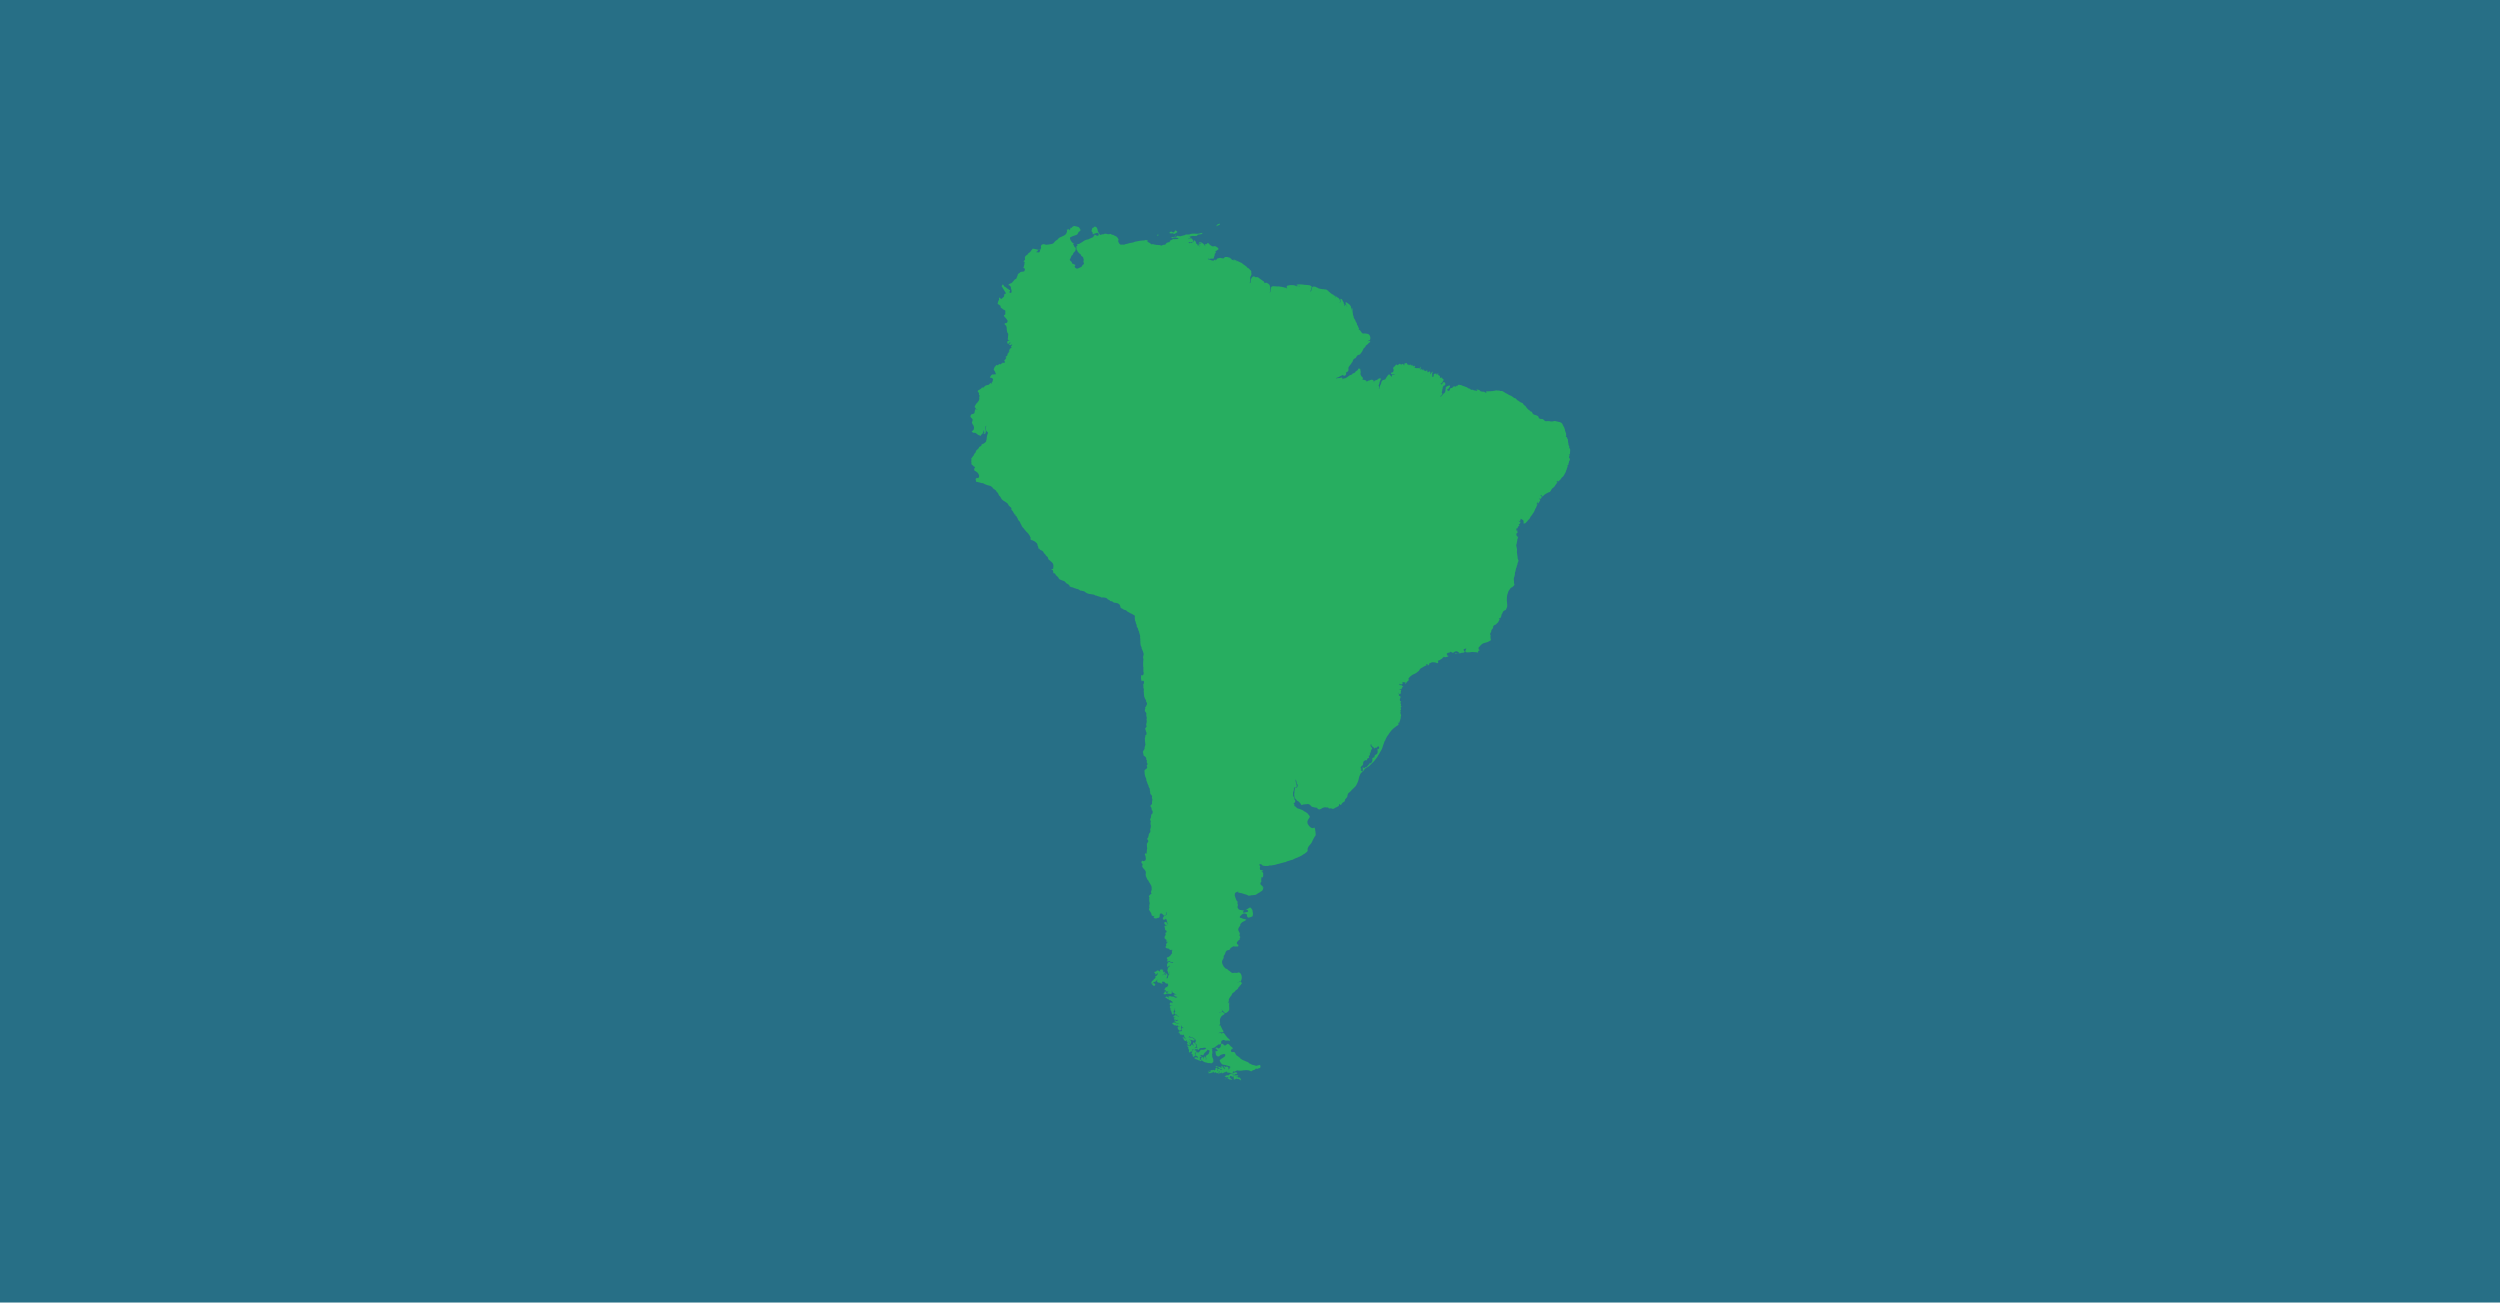 <svg width="1261" height="657" fill="none" xmlns="http://www.w3.org/2000/svg"><path fill="#276F86" d="M0 0h1261v657H0z"/><g clip-path="url(#clip0)" fill="#27AE60"><path d="M505.763 143.454l.047-.057.411.537.253.498.544.265.558.42.51.474.427.12.407.484.531.109.103-.009-.161.535-.367.553.553.368.512-.097.156-.587.006-.522-.056-.046-.102-.564-.201-.504.006-.52-.252-.5-.459-.48-.526-.057.213-.54.503-.201.498-.252.55-.257.471-.563.475-.511.419-.558.55-.256.48-.46.058-.525.363-.605.057-.527.363-.605.546-.308.48-.46.202-.07.507-.149.521.006.206-.019.504-.2.264-.545.058-.526-.309-.545-.521-.006.264-.545.109-.53.161-.534.072-.371.001-.574.213-.539-.578-.054-.489.357.48-.46.161-.535.503-.201-.046-.517.002-.573-.046-.517.471-.562.484-.408.537-.412.173.194-.023-.259.02-.367.493-.304.541-.36.363-.605.476-.511.419-.558.047-.057.582.106.53.108.53.11.531.11.525.057.564-.103.508-.148.051-.005.005.052-.555.205-.563.102-.212-.034-.034.213.149.507-.52-.006-.264.544.538.213.11-.53.356.489.103-.009.499-.253.156-.587.17-.432.166-.483.047-.056.259-.596-.149-.508.058-.526.419-.558.507-.149.512-.097.535.16.535.161 1.085-.096.564-.101.309-.028.512-.098.564-.102.503-.2.489-.356.415-.61.484-.407.489-.357.541-.36.184-.277.239-.229.486-.408.149-.065.504-.201.55-.257.498-.252.554-.206.485-.407.489-.357.264-.543.213-.541.105-.582-.201-.503.508-.149.507-.148.315.023-.157.587.493-.303.162-.536.058-.526.53.109.471-.562.512-.098-.521-.005.554-.206.512-.097.587.156.529.109.536.161.538.212.057.047.304.494.356.49.101.564-.479.459-.489.356-.27.492-.311.601-.488.356-.508.149-.555.205-.507.149-.503.202-.55.257-.503.201-.156.586.149.507.201.504.36.541.407.484.562.471.535.162-.508.149-.14.168.355.49.201.503.005.052.294.391.108.042.108.042.304.495-.109.53.005.052-.105.581-.081.268-.531.464-.419.557-.214.541-.131.271-.047.057-.532.463-.213.54-.085.217-.259.596-.368.552.253.499.51.475.356.49.097.512.535.161.548.316.005.052.474.062.045.517-.531.463.31-.027.154.559.609.415.474.062.559-.154.499-.252.502-.2.4-.193.381-.398.085-.216.42-.558.493-.303.033-.212-.148-.508-.014-.155-.149-.508.165-.483.006-.521-.2-.504-.042-.465-.116-.145-.563-.472-.272-.132-.205-.554-.408-.485-.163-.09-.108-.042-.108-.043-.295-.39-.225-.188-.412-.537-.018-.207-.309-.546-.229-.239.057-.527-.05-.568-.22-.136-.066-.151-.051.005.559-.154.316-.549.14-.168-.591-.209.55-.256.522.005.352-.136.494-.303.493-.305.546-.309.489-.356.541-.359.502-.201.504-.202.511-.097.512-.098.495-.303.554-.206.498-.252.503-.201.447-.248.053-.578.53.11-.304-.495-.127-.249.541.213.366.02.276.184.272.132.581.104.49-.355-.097-.513-.201-.503-.535-.161-.503.202-.356.082-.509.15-.451.197-.149.064-.259.023-.045-.517.024-.314-.169-.141-.412-.536.057-.526.213-.54.11-.53.554-.206.485-.408.3-.131.591.208.408.485.256.55.098.513.101.564.305.494.201.503.36.541.557.419.494-.304.564-.103.521.007.494-.305.525.058.526.057.591.209.517-.046.511-.098.362-.032.609.415.522.006.605.363.543.264.596.261.463.531.113.095.308.545.202.502-.264.545.153.56.122.197.308.546.004.051.563.472.525.057.517-.046.578.054.465-.041.497-.252.513-.099.563-.101.15-.065.509-.15.559-.153.31-.028.511-.098.563-.102.509-.148.55-.257.563-.103.512-.097.512-.097.564-.103.563-.102.516-.046.512-.097.573.001.521.006.094-.113.56-.153.534.161.531.109-.264.545.225.188.548.316.165.09.548.315.567.523.578.053-.601-.312.582.105.53.11.535.16.525.058.531.109.572.002.526.057.521.006.587.156-.47-.01.536.161.502-.201.55-.257.573.002.508-.15.273-.441.48-.458.559-.155.15-.064.517-.046.489-.357-.521-.006.527-.515.503-.2.498-.253.545-.309.536.161.511-.097.573.001.517-.046.498-.253-.548-.316-.526-.056-.587-.157-.516.046-.559.153-.503.202-.554-.368.555-.206.578.053.498-.253.526.058.511-.098.532-.463.539.212.578.053.521.006.503-.201.512-.096.559-.154.512-.098.489-.355.578.052.516-.046.526.058.502-.201.559-.154.513-.097.521.006.516-.046.578.053.521.006.525.057.564-.101.513-.098.511-.098.564-.101.507-.149-.414.61-.559.153-.513.097-.572-.001-.499.252-.527.516-.521-.006-.516.046-.578-.053-.521-.006-.512.097-.559.154-.507.15-.48.458.489-.355.512-.098.098.513-.508.149-.508.149-.006.521.265-.544.53.109.554-.205.563.471.304.494.256.55-.475.51-.517.046-.512.098-.591-.209-.408.089.562.471.061.099.051-.005.494-.304.277.184.155-.014.489-.355.55-.258.006-.521.498-.252.407.484.253.498.07.203.036.413.553.368.304.494-.019.366.051-.005.005.052.061.099.311-.601.109-.53-.149-.507.511.475.097.512.102.564-.222.437.202-.071.11-.53-.102-.564-.149-.508.577.053.423.067-.554-.368h-.572l-.239-.345.568-.05.578.054.548.316.558.42.51.475-.052.577.014.156.207-.592.263.029.201.504.027.31.002-.573-.464-.533.55-.257.526.058.361-.032-.459-.481.568-.05.549.316.356.489.557.42.605.363.319.076.108.043.517-.046.563-.103.54.214.554.367.561.471.149.508-.488.355-.49.356-.541.361-.094.112-.316.549.476-.511.153.559-.532.465-.085.215-.019.366.061.099-.26.596-.213.54.046.517-.555.205-.525-.058-.517.046-.559.154-.535-.161-.31.027-.085.216.591.208.527.058.548.316.525.058.592.208.475-.511.564-.103.097.513.471-.563.522-.566.155-.014.564-.103.507-.149.531.11.582.104.525.058.16.037.282-.336.485-.409.573.002.521.006.535.161.535.161.211.033.056.048.562.471.459.479.432.171.535.161.591.207.54.213.552.368.221.136-.562-.47-.536-.161-.6-.311-.544-.265.512-.097.545.263.596.26.539.213.544.264.544.265.596.259.544.264.51.477.277.183.609.414.558.419.562.471.356.49.535.161.408.484.51.477.412.536-.058.525.097.513.014.155-.006.522-.17.431-.316.549-.156.586.05.569-.058.526-.006.521.037.414-.265.544-.099.061.009.104.499-.253.127-.324.002-.573.006-.522.211-.539.312-.601.476-.511.508-.149.267.081.544.264.169.141.512-.097.526.057.605.363.117.147.553.367.614.467 1.107.735.252.499.355.488.541-.36.54.213.548.316.563.471.304.494.036.413.056.047.098.512-.054.578-.109.531.096.512-.053.577-.315.549-.005-.051.49-.356.105-.583.005-.521.105-.582.212-.54.02-.365.3-.132.043-.108.559-.154.522.006.525.059.573.001.582.105.409-.088.526.057.53.109.578.053.53.109.531.11.535.161.582.104.539.213.05.568.133-.272-.206-.555.029-.262-.041-.466.489-.355.517-.046.507-.149.573.001.573.002.521.005.526.058.536.161.168.141.409-.088.303.494.279-.39.586.157.315.024.564-.102-.376-.123-.512.097-.535-.161-.61-.414.509-.15.878-.077.521.006.522.005.576.053.418.016.531.109.526.057.573.002.525.057.527.058.525.057.54.213.605.363-.059.526-.16.535.046.518-.415.609-.265.544.104-.009.48-.46.133-.272.26-.596-.046-.516.213-.54.549-.257.419.015.524.058.6.311.541.212.605.364.159.037.531.11.582.104.582.105.521.006.315.024.591.208.244-.178.601.312.614.466.458.48.558.42.51.475.606.363.542.265.357.489.109.042.089-.164.54.213-.26.596-.161.535.142-.169.165-.483.498-.252.459.479.544.265.516.527.2.504.149.507.046.517-.527.515.249-.126.489-.356-.1-1.137.161-.534.544.263.356.489.149.508.46.48-.059.526.412.537-.001.573-.11.53.423-.506.317-.549.309.546.303.494.361.541-.257-.551-.309-.545-.206-.555-.251-.498.155-.587.605.363.554.368.614.466.463.532.305.494.096.512.055.62-.058.526.102.564.015-.418.057-.526.359-.657.102.564.097.512-.001.574.045.516.102.564.046.517.101.564.258.55.05.569.256.55.361.541.253.498.149.508.355.489.257.55.05.569.408.485.154.559.252.498.257.551-.363.605.451-.197.567.523.361.541.355.489.554.368.517-.046.572.002.578.053.582.104.539.213.221.137.407.484.2.504.108.615-.008.522-.155.586-.545.309-.254.074-.498.253.262.029.513-.098.619-.055-.058.526-.484.408-.151.065-.471.563-.532.464-.493.304-.213.54-.471.562-.485.408-.259.596-.53 1.088-.518.619-.413.61-.499.252-.563.102-.533.464-.362.605-.179.329-.292.234-.551.257-.338.29-.358.657-.156.587-.472.562-.311.601-.475.511-.416.61-.366.553-.054.578.051.568-.105.582-.523.567-.502.201-.142.169.102.564-.209.591-.483.408-.578-.053-.554-.368-.54.361-.555.205-.541.36-.55.258-.507.149-.504.201-.037.159.009.103.155-.013.559-.154.569-.05.572.001.504-.201.511-.097.357.489-.11.53.532-.463.512-.098.512-.097.545-.309.541-.36.49-.356.536-.412.151-.066.507-.149.55-.257.472-.563.568-.05.484-.408.419-.557.494-.305.54-.36.054-.578.512-.097.634.1-.001.573.097.512.102.564-.106.582-.005.522.205.554.304.494.567.523.154.559-.212.54.224.188.456-.144.545.264.585.157.258.55.502-.201.494-.304.564-.102.555-.206.507-.149.32.076.548.316.154.559.159.611-.05-.568.367-.554.559-.153.559-.154.536-.412.49-.356.516-.046.54.213-.315.549-.208.591-.265.544-.006.522-.255.647-.213.54.206.555.096.512-.211.539.06.099.056.047.231-.333.109-.53.106-.582.264-.545.311-.6.105-.582.161-.535.367-.554.499-.252.507-.15.504-.201.362-.605.315-.549.468-.614.466-.615.568-.05.234.292.464.532.557.419-.096-.512.053-.578.521.006.508-.149.568-.05-.483-.166-.568.05-.513.098-.543-.265.058-.525.502-.201.513-.098.109-.53-.056-.047.316-.549-.361-.541.058-.526.363-.605.503-.201.312-.601.494-.304.558.419.48-.459.493-.304.539.213.24.343.527-.515.53.109.257.55.568-.05-.458-.48.311-.601-.001.573.531-.464.147-.117.591.208-.105.582.563-.102.102.564.368-.553.355.489.48-.459.206.555-.11.53.311-.6.541-.361-.053.578.526.058.2.503.157-.587.597.259-.467.615.549.316.576.053.573.001.521.006.536.161.058-.526.484-.408-.212.54.046.517-.161.535.55-.257.521.006-.057.526.343-.239.419-.558-.162.535.304.494.546-.309-.058.526.508-.149.536-.412.15.508-.002.573.517-.046.475-.511.464.532.48-.459-.419.558-.212.539.406.485-.045-.517.486-.407.259-.596.257.55-.316.549.097.512-.001.573-.057.526.571.001.27-.492-.149-.508.47-.563.569-.05.526.058.05.568.216.085-.014-.155.213-.54.494-.304-.266.545.15.507.54.213.36.541-.16.535.526.057.54-.36-.212.54.559-.154-.109.531.53.109.102.564-.368.553-.212.54-.531.464-.504.2.549.316.149.508-.045-.517.471-.562.471-.563.526.058.303.494.15.507-.363.605-.559.154-.316.549-.428.454.512-.097-.316.549-.156.587-.006.521-.213.54-.057.526.407.484-.471.563-.48.459-.006.521.16.038.098-.06.007-.522.502-.201.42-.558.475-.511.532-.463.161-.535.109-.531.001-.573.161-.535-.045-.517.404-.14.132-.272.512-.097.545-.309.531.109-.006.521-.419.558-.466.615-.555.205-.057.526.558-.154-.058.526.395-.243.503-.201-.013-.155.109-.53.475-.511.527.057.48-.459.48-.459.582.104.531.11.161-.535.548.315-.009-.103.212-.54.563-.102.531.11.526.057.596.26.54.213.586.156.544.264.535.161.605.363.554.368.52.006.408.485.535.16.508-.149.501.373.578.053 1.059.218.138-.22-.511-.476.521.006.587.156.052-.004.543.264.459.48.104-.009.535.161.578.053.516-.046.554.368.608.415-.032-.362-.101-.564.522.006.521.006.568-.051.522.006.564-.102.266.081.508-.149.568-.051.513-.097.559-.154.53.109.573.002.577.053.539.212.306-.079.526.058.493.268.548.317.558.419.539.212.604.364.55.315.544.265.54.212.605.363.557.42.558.419.527.058.509.475.408.485.601.311.557.42.554.367.539.213.596.26.252.498.407.485.549.316.712.979.463.531.51.476.553.368.516.527.585.157.136.352.309.546.562.471.535.161.536.16.591.209.557.419.206.555.13.301.554.367.259-.023.525.058.526.057.554.368.514.527.54.213.671-.059.522.005.573.002.53.109.527.057.521.006.558-.153.513-.098.525.058.536.161.581.104.588.157.53.109.6.311.394.33.304.494.2.503.308.546.309.545.149.508.206.555.05.568.122.198.154.559.256.55-.001.573.046.517-.156.587.6.311.046.517.355.489.155 1.757.118.146-.001.573.154.56.308.545-.053.578-.265.544.532-.464.046.517.2.503-.057.526-.006.522-.053.577-.006.522-.517.045-.094.113.534.161-.26.596-.104.582-.015.418.408.485-.002.573-.312.6-.112-.094-.038.16.004.051.109.043-.161.535-.208.591-.005.522-.49.356.102.564-.213.539-.211.54-.11.53-.311.601-.11.53-.042.108-.363.605-.311.601-.316.549-.419.558-.49.356-.419.558-.366.553-.537.412-.317.549-.168-.141-.445-.325-.053.577-.591-.208.407.485.31-.028-.471.563-.419.558-.414.61-.368.553-.531.464-.489.356-.467.614-.311.6-.419.558-.353.136-.508.149-.544.309-.499.252-.541.361-.489.356-.523.567-.503.201-.097-.513-.553-.367-.034.211.023.258.061.099.496.321-.157.587-.225.384-.503.201-.595-.26.13.301.61.415-.26.596-.467.614-.212.54-.572-.002.264-.544.156-.587-.26.596-.531.464.308.546-.494.304.206-.018.554-.206-.418.558-.26.596-.212.54-.185.277-.221.436-.212.54-.265.544-.264.544-.418.558-.363.605-.42.558-.47.563-.213.539-.367.554-.486.407-.465.615-.477.511-.474.51-.504.201-.582-.104.157-.587-.046-.517-.257-.55-.544-.264-.559-.42-.207.592-.161.535-.512.097-.412-.536.127.249.304.494.055.047.526.058.046.516-.363.605-.051.005-.494.304.463.532-.546.309-.367.553.051.569-.544-.265-.11.531-.16.535-.054.578.009.103.108-.53.528.057-.002.573.098.512-.477.511-.562-.471.464.532-.058.526.201.503.252.499-.316.549.476-.511.311-.601-.054.578-.057.526-.213.539-.162.536.076.253-.161.535-.11.531-.057.526-.208.591-.006.522.153.559.097.512.098.512.046.517-.058.526-.006.522.051.568.101.564.046.517.096.512.11 1.24.253.499.154.559-.174.38-.213.539-.161.536-.058.526-.312.6-.005.522-.316.549-.11.53-.104.582-.11.531-.212.539-.058.527v.573l-.162.535-.109.53-.26.596-.006.522-.001.573.097.512-.006.521-.001.573.253.498-.213.54-.475.511-.532.464-.507.149-.472.563-.367.554-.278.389-.316.548-.157.587-.165.484-.161.535-.105.583-.057.526-.054.577-.005.522-.002.572.187 2.12-.005.522-.006.521-.208.591-.264.544-.265.544-.151.066-.502.2-.494.305-.048.057-.315.548-.212.54-.368.554-.033.211-.109.531-.161.534-.316.55-.775.069.407.485-.211.54-.318.549-.31.599-.49.356-.471.564-.498.253-.503.201-.471.562-.001.573-.213.54-.522.568-.212.539.004.052-.059.526-.367.553-.207.591.303.496-.062.472-.002.574.05.568.151.508-.109.532-.5.252-.546.308-.497.253-.507.149-.509.149-.558.155-.508.149-.498.253-.49.356-.527.515-.472.562-.479.46-.058.525.149.508.544.266-.55.257-.418.557.102.564-.436-.222-.578-.053-.525-.058-.522-.005-.578-.054-.521-.005-.516.046-.254.073-.517.046-.522-.004-.568.05-.53-.111-.515-.527.137-.22.26-.595.264-.546-.512.098-.507.15-.485.408.303.494.01.103.267.081.061.098-.213.54-.507.151-1.085.096-.499.252-.582-.104-1.601.142-.503.2.171-.432.516-.046.535.162.517-.046.559-.155-.114-.094-.548-.316-.553-.368-.517.046-.512.098-.49.355-.544.31-.545-.266-.549-.316-.54.362-.509.148-.511.098-.528.514.357.491-.059.525.495-.303.05.568-.508.15-.512.097-.047.056-.564.102-.544-.265-.486.409-.522.566-.498.253-.536.412-.507.149-.494.304.149.508-.058.527-.512.097-.544-.265-.582-.104-.578-.054-.526-.058-.512.097-.551.258-.502.201-.48.459.503-.201-.467.614-.498.252.085-.216-.201-.503-.521-.006.01.105-.129.323.114.095.065.151-.508.148-.996.505-.541.361-.498.252-.542.362-.47.562-.265.545-.54.361-.481.459-.493.303-.495.305-.051.004-.55.258-.503.2-.442.3-.536.412-.485.408-.471.561-.367.554-.146.118.521.006-.16.535-.486.408-.098.061-.368.553-.485.407-.419.559.058-.527.316-.548-.512.096-.526-.058-.586-.156.045.517-.053.577-.512.098-.517.046-.549-.316.051.568.535.162.516-.046.346.386.532.109-.473.562-.263.545-.264.545-.578-.054-.499.252.527.059.53.109-.161.535-.127.325.097.512-.26.596-.508.149-.201-.503-.252-.498.097.512.149.507-.057.527.553.367.109.042.294.391-.212.539-.208.592-.02.367.098.512.544.265-.316.548.045.518.257.551-.212.539.515.528-.499.252.046.516.154.559-.418.558.251.499-.207.592.097.513.201.502.101.564-.264.545.097.513-.208.591-.109.531-.212.539-.209.591-.16.536-.276-.184-.009-.104-.357-.488.206.554.032.361.201.503-.489.357-.499.253-.485.407-.489.356-.536.412-.48.46-.481.459-.471.562-.466.614-.419.558-.316.551-.141.168-.419.558-.316.548-.316.55-.26.596-.212.54-.278.389-.213.54-.161.535-.169.432-.213.541-.156.586-.161.535-.213.539-.264.545-.311.601-.368.554-.264.544-.363.605-.367.554-.091.165-.264.544-.42.557-.418.558-.47.564-.467.615-.476.509-.532.464-.475.511-.532.463-.48.459-.49.357-.493.303-.494.305-.495.304-.47.562-.367.553-.472.563.161-.535-.046-.517.053-.577-.303-.494.512-.097.554.367.522-.568.522.006.48-.459.418-.558.54-.361.008-.522.524.059.541-.362.369-.553.103-.582.007-.521-.051-.569.489-.356.559-.154.11-.531.161-.535.541-.361.498-.253.265-.543.104-.583-.096-1.085.162-.537.552.368-.018-.206.162-.535-.102-.564-.591-.209-.368.555-.498.253-.531-.111-.419.559-.2-.504-.408-.485-.54-.212-.256-.55-.046-.517-.4.191-.005.523.201.503.463.532.205.555-.48.459-.161.534-.109.531.097.512-.053.578-.046-.517-.356-.489-.11.53.051.569-.006.522-.549.257-.006.521.149.508-.555.205-.484.408-.001.573-.513.097-.319-.075-.494.303-.528.515-.108.531-.002.573-.212.54-.48.459-.476.511-.16.535.566.522-.536.413.356.489.522.006-.006.521-.485.409-.471.563-.213.539-.26.596-.16.535-.161.536-.105.582-.321 1.069-.261.596-.265.545-.264.545-.363.605-.475.51-.527.516-.48.459-.481.459-.47.563-.481.459-.536.412-.476.51-.156.587-.111.531-.108.531-.471.562-.523.567-.16.537-.11.53-.493.304-.541.361-.471.562-.316.549-.522-.005-.096-.514-.486.41.051.567-.494.304-.545.309-.4.191-.503.201-.49.357-.554.206-.531-.11-.487-.217-.512.097-.521-.006-.51-.475-.418-.016-.521-.006-.531-.109-.512.098-.508.149-.55.257-.489.356-.104.01-.55.256-.53-.109-.536-.161-.096-.512-.161-.038-.53-.11-.577-.052-.535-.161-.531-.109-.59-.209-.465-.531-.562-.471-.544-.266-.314-.022-.513.096h-.573l-.512.096h-.573l-.554.205-.508.149-.065-.151-.233-.291-.305-.495-.463-.532-.562-.471-.601-.311-.412-.537-.51-.476-.252-.499-.132-.301-.137-1.55.109-.53.059-.526-.088-.409.264-.545-.097-.513.311-.6.522.006.489-.356.161-.536.105-.582-.459-.48-.149-.507-.05-.569-.15-.507-.201-.505-.079-.305-.067.422.05.569.098.512.149.507.101.564.202.503-.002.574-.316.549-.572-.001-.518.046-.012 1.043-.104.582-.213.54-.104.582.046.516-.054.578.097.512.356.491.196.45.06.673.402.432-.005.522-.029.262-.081.268-.24.229-.558.154.055.047.408.485-.053.577.303.496.545.264.298.441.554.368.587.156.534.161.596.26.591.208.549.316.557.42.488.215.553.368.559.419.412.537.407.485.303.494-.108.531-.736 1.106-.26.596.005.052-.128.323.046.518.102.564.304.494.36.541.459.48.562.471.591.208.521.006.547-.309.172.193.005.052.257.55-.006.521.149.508.142 1.602-.054.578-.418.558-.632 1.097-.265.545-.311.6-.212.54-.363.605-.471.564-.471.562-.419.558-.311.6-.161.536-.006.522.046.516-.471.563-.536.412-.486.408-.497.252-.442.3-.49.355-.498.253-.546.309-.507.149-.495.304-.554.205-.508.151-.498.253-.55.257-.494.302-.563.102-.508.149-.507.151-.555.205-.512.098-.499.253-.55.256-.517.046-.507.149-.099.061-.512.097-.507.149-.56.154-.507.151-.564.101-.507.149-1.015.298-.563.102-.517.046-.507.149-.573-.001-.521-.005-.554.206-.513.097-.526-.059-.568.051-.53-.11-.526-.057-.544-.265-.463-.532-.516.046-.55.257.406.484.206.555-.265.545.098.513.153.559.526.057.582.106.562.471-.521-.006-.582-.105.515.527.408.485-.006.522-.012 1.042-.161.535-.197.123-.582-.105.046.518-.054.577-.047.056.096 1.086-.47.562-.007.521.206.555.553.367.459.481-.105.583.498-.252-.212.539-.161.535-.212.54-.49.357-.493.303-.537.412-.498.253-.79.486-.489.356-.564.102-.516.045-.512.098-.573-.001-.559.155-1.033.091-.605-.364-.54-.212-.529-.109-.592-.208-.535-.161-.591-.208-.525-.057-.535-.161-.578-.054-.535-.161.522.006-.2-.502-.541.359-.513.099-.527.514-.115 1.051.298 1.016.2.503.206.554.2.504.516.527-.006.521-.058.528.258.55-.054.577-.161.535.097.512.239.344.234.292.554.368.525.057.531.109.525.059.577.053-.419.558-.105.582.513-.096h.572l.503-.201.521.006.489-.356-.045-.517-.544-.265-.531-.109.503-.201.546-.308.493-.305.495-.303.543.264.304.494.413.536.045.518.097.512.102.565-.001.572-.058.526-.213.54-.554.206-.503.202-.512.096-.507.149-.511-.475-.149-.509.053-.577-.553-.367-.59-.208-.518.046-.507.149-.536.412-.48.459-.476.512.051.568.525.057.54.213.544.264.582.105.531.109.543.265-.489.356-.494.304-.498.252-.55.258-.48.459-.523.566-.038.16-.001.573-.419.559-.368.554-.212.539-.001.573.148.508.305.495.257.55.097.513-.265.543.257.55.253.499-.368.554.103.565-.541.359-.476.511-.419.558-.109.531.303.494.554.367-.161.536.009.104-.508.149-.529-.11-.259.023.061.101-.521-.007-.168-.141-.522-.007-.493.306-.396.242-.545.308-.161.536-.484.408-.559.153-.513.098-.484.407-.264.545-.208.591-.213.54-.42.558-.161.535.051.568-.264.545-.363.605-.161.536-.047.056-.002.573.098.513.205.554.253.498.252.499.459.481.463.532.591.207.549.316.459.481.554.367.561.472.553.368.578.053.512-.098.521.006.577.053.568-.05.504-.201.53.109.614.467.201.503.256.55.092 1.034-.058.527-.156.586-.208.592-.573-.003-.48.46-.494.304-.511.097.469.011.493-.304.546-.309.512-.098.257.551.355.49-.494.304-.057.525-.555.206-.259.596-.532.464-.213.54-.527.515-.498.252-.419.558-.48.459-.54.361-.481.459-.161.536-.367.554-.471.561-.631 1.099.045.517-.105.582-.316.549-.161.535.476-.511.212-.539.046.516-.001.573-.002.573-.057.527.091 1.034-.006.52-.053.578-.419.558-.236.282-.536.412-.494.304-.534-.16-.563-.472-.298-.442-.512-.476-.191-.4-.432-.17.381.175.195.451.169.142-.002.573-.507.148-.511.099-.302.13-.197.123-.042.107.356-.083.099-.06.095-.114.253-.073 1.136-.101.356.49.544.263-.367.555-.55.256-.489.357-.475.51-.265.545-.264.544-.058.525-.001.573-.006.523.149.508-.157.586-.366.554-.265.543.042-.107.471-.562.545.264.096.512.304.495.257.55.253.498.356.489.149.508-.494.304-.569.05-.529-.108-.504.2-.536.412.15-.065.503-.201.512-.097.563.472.485-.408.525.057.464.532.355.49.356.49.407.485.464.532.563.471.458.481.05.568-.042.107-.178-.244-.22-.137-.357.084-.475-.063-.671.06-.526-.058-.544-.264-.263-.029-.554.206-.494.304-.052.577-.161.535.018.207-.048.056-.042.108-.489.356-.587-.155-.479.458-.151.065-.493.305-.486.407-.483.408-.509.149-.554.206-.494.303.535.161-.212.54.154.559-.007.523-.005.521-.162.535.098.513-.002.573.149.508.258.55.149.507-.002.573-.005.522-.481.458-.493.305-.587-.156-.572-.002-.522-.005-.591-.208-.53-.109-.53-.109-.6-.312-.559-.419-.557-.419-.149-.509.058-.525.484-.407.582.104.201.503-.419.558.536-.412.058-.527.104-.582.596.261.149.508.154.559-.265.545.476-.511-.154-.56-.149-.507.006-.521.485-.408.493-.304.527-.515.105-.582.264-.546-.149-.507-.53-.109-.544-.265.041.465-.48.459-.48.459-.528.515-.263.544-.42.559-.548-.316-.517.046-.502.201.534.161.408.484-.564.102-.517.046.258.55.045.516-.54-.211.464.531.53.11.252.499-.568.05-.543-.265-.587-.155-.549-.317-.534-.16-.54-.213-.407-.485.507-.15.508-.149.591.208.553.367-.304-.494-.2-.503-.541-.212-.251-.499-.154-.559.005-.522.532-.463.517-.046-.161.535.503-.201.489-.357.419-.557.368-.554.582.105 1.033-.092.555-.205.541-.361-.506-.423-1.086.096-.507.149-.526-.058-.508.149-.536.413-.109.531-.596-.261.213-.54-.493.305-.568.05-.527-.059-.005.523.046.517.316-.549.557.419-.42.557-.522.568.201.504.257.55-.367.553-.545-.264.149.507-.525-.057-.305-.495.156-.587-.6-.312-.548-.316.53.11.161-.535.213-.539.264-.545.26-.596.516-.045-.525-.059-.545.309.101.564-.212.54-.549-.316-.42.557-.568.05-.096-.511.108-.531.007-.522-.527-.057.261-.596-.202-.503-.515-.528-.149-.508.459.481.508-.15.553.368.494-.305.311-.6.521.005.304.495.507-.149-.153-.56-.209.592-.252-.499.11-.531.156-.587.553.368.361.541.557.419.045.517-.16.535-.494.304-.368.553.49-.355.517-.046.572.001-.355-.49.104-.582-.097-.512-.333-.231-.563-.471.11-.531.367-.554-.148-.508-.305-.493-.543-.265-.563-.472-.578-.052-.538-.214-.558-.418-.141.169-.481.459.513-.097.586.156.534.161.527.057.566.523.591.209-.316.548-.52-.006-.536-.16-.59-.208-.522-.006-.6-.311.511.475.596.261-.053.577.516-.045-.489.356-.057.526-.265.545-.2-.504-.253-.499-.149-.507-.361-.541.201.503.202.503.153.559.257.55-.058.527-.549-.317-.596-.259-.252-.499.007-.521.557.418-.257-.55-.562-.471.26-.596-.55.257-.499.253-.252-.5-.525-.057.263-.544-.614-.468.007-.522.6.312.562.472.459.48-.257-.55-.355-.49-.361-.541.006-.522-.562-.47-.481.459-.462-.532-.503.201-.253-.499.006-.522-.512.097.006-.521.498-.252.573.001.503-.201.005-.522-.096-.512.419-.558.548.316-.253-.5-.529-.109-.046-.515.058-.527-.321.496-.11.531-.005.522.154.559-.369.554-.506.149-.563-.471-.356-.489-.101-.564-.202-.503.511.475-.201-.503.54.211.564-.1-.582-.106-.545-.264.157-.587-.48.459-.587-.155-.149-.509-.057.527-.582-.105-.562-.472-.596-.261.363-.605.512-.096.568-.051.558.42.53.108.591.209.513-.098-.527-.058-.6-.311-.525-.058-.305-.494-.605-.363.322-.497.548.316.112.095.522.006.559-.155-.531-.109-.065-.15.16-.536-.47.563-.549-.316-.568.051-.309-.546.49-.357.489-.355-.503.2-.531-.108-.101-.564.536-.413.502-.201.536.161.614.467.605.363-.357-.49-.544-.265-.2-.503-.569.051-.552-.367-.098-.513.26-.596.591.206-.436-.22-.205-.555-.252-.499.108-.531.564-.101-.521-.006-.315.549.096.512-.31.6.149.509-.007.522-.311.6-.553-.367-.149-.508-.206-.555-.096-.513-.408-.485.058-.526-.098-.512-.356-.49.467-.614.498-.252.573.001-.112-.094-.522-.006-.503.201-.412-.537.11-.53.47-.564.545.265.587.157-.408-.486.005-.522-.521-.005-.304-.495-.511.099-.515-.528-.535-.161-.563-.471-.591-.209.471-.561.531.109.614.466.458.48-.308-.545-.253-.499.513-.097.563-.101.539.212.522.005.525.059.582.104.154.56.54-.361.54.211.006-.52-.512.097-.553-.367-.557-.42-.051-.568.553.367.568-.05.508-.15-.568.051-.6-.312-.305-.494-.417-.015-.563-.471.057-.526-.36-.541.202.503-.106.583.149.507-.484.408-.512.097-.539-.212-.513.097-.582-.105-.497.253-.564.102-.535-.161.109-.531.517-.045-.357-.491.504-.2.587.156-.053.578.529.109.527.058-.541-.212.363-.605.56-.154-.573-.001-.503.2-.553-.368-.148-.506-.509.148.002-.573.368-.554.419-.557.539.212.057-.527.509-.149-.202-.503.161-.536-.543-.264-.517.046-.563-.472-.407-.484-.516.045-.573-.001-.006.522.549.316-.517.046-.521-.006-.554-.368-.52-.005-.592-.208-.407-.485.161-.535.002-.574-.264.545-.467.615-.507.149-.55.257-.541.36-.006.522.471-.563.609.415.304.494-.466.614-.53-.11-.515-.527-.408-.484-.102-.564.213-.541.475-.509.49-.357.057-.527.521.007.212-.54.517-.046-.54-.212.157-.588.512-.097.466-.614.057-.527-.05-.568-.311.6-.476.512-.557-.42.489-.355-.582-.106-.252-.498.516-.046.55-.257.481-.459.525.058.554.368.591.207-.357-.489.312-.601.522.006.512-.097.045.517.539.212-.363.605.54.213-.046-.518.51.477-.161.535-.474.511-.55.256-.508.151.517-.046.502-.202.545-.309.46.481.525.059-.561-.472-.154-.56.535.161.561.472.046.517-.212.539-.212.541.096.512.495-.305.104-.582.109-.529.472-.564.005-.522.057-.526.106-.583-.264.545-.162.536-.311.601.006-.522.053-.578-.149-.508-.253-.498.161-.536.058-.526.316-.548.527-.516.503-.201-.582-.105-.49.356-.483.408-.098-.513.006-.52-.05-.569.415-.609.367-.555.582.106.543.263.541.214.568-.051.023-.316-.417-.014-.521-.006-.605-.364-.549-.316-.484.408-.591-.207.466-.615-.252-.498-.305-.494.387-.347.506-.15.542-.36.484-.408.363-.605.48-.459-.097-.512.005-.522.209-.592-.252-.498-.058.526-.531-.109-.596-.26-.51-.476-.525-.058-.591-.208-.221-.138-.201-.501.481-.461-.206-.555.213-.539.264-.545.146-.117.503-.201-.53-.109-.527-.058.124-.376.156-.586-.151.066-.557-.42-.356-.49.001-.573.264-.544.368-.554-.256-.55.16-.535.503-.201-.06-.673-.609-.414-.2-.503.053-.577-.304-.495.16-.536.513-.097.595.261.137-.22-.475-.063-.458-.481-.459-.479-.154-.559.499-.254.502-.2.309.546.355.488.304.494.103-.009-.135-.352-.308-.546-.097-.512-.103-.563-.108-.044-.096-.512-.309-.545-.48.459-.513.097-.543-.266-.05-.568.315-.548.419-.559.508-.149.546-.309.161-.535.053-.578-.31-.545.051.568-.006.522-.311.6-.494.304-.535-.16-.407-.484-.507-.425-.577-.052-.47.561-.007.522-.005.522-.364.605-.52-.006-.55.257-.512.098-.052.004-.53-.11-.554-.367.264-.545.499-.252.058-.526-.209.591-.465.041-.577-.053-.562-.471-.045-.518-.202-.501-.307-.546-.357-.49-.252-.499-.206-.555.369-.554-.202-.503.058-.526.034-.212.053-.577.16-.535-.149-.507-.097-.513-.05-.569.058-.526-.08-.306.161-.534-.355-.491.367-.553.481-.46.545-.308-.131-.301-.205-.555.212-.54.161-.535.058-.527-.103-.563.091-.165-.155-.559-.096-.512-.03.263-.2-.504-.308-.546-.305-.493-.303-.494-.309-.546-.192-.4-.154.014-.254-.498-.252-.5-.204-.554-.178-.244-.05-.568-.099-.514.157-.587-.045-.516-.15-.507-.36-.542-.407-.484-.46-.482-.308-.545-.2-.503.316-.549-.15-.508-.514-.528.057-.526.311-.6.6.311.508-.148.498-.253.265-.544.005-.523-.101-.564-.046-.517-.205-.554-.161-.038.106-.582.212-.54.149.508.507-.15-.05-.568.115-1.052.053-.578.114-.477-.097-.514-.045-.517v-.572l-.05-.569.363-.605.368-.554-.045-.516-.361-.541-.15-.509.528-.514.057-.527.208-.591-.014-.155.025-.314.363-.606.42-.558.005-.522-.059-.672.104-.582.161-.535.03-.263.053-.577-.15-.509-.096-1.086.227-.384-.149-.508-.258-.549.162-.536.264-.545.053-.578.046-.055.007-.523.213-.539.531-.464.001-.573.053-.578-.458-.48-.103-.564-.046-.516-.303-.495-.304-.494.362-.605.495-.303v-.574l.012-.469.057-.526.156-.587-.097-.513-.2-.503.109-.53-.046-.518-.407-.485-.412-.536-.005-.051-.098-.513.002-.573-.149-.507-.091-1.035-.305-.494-.251-.497-.042-.466-.252-.499-.252-.497-.154-.56-.201-.504-.206-.554-.045-.518-.097-.511-.252-.5-.201-.503-.098-.512-.065-.15-.098-.513-.046-.518.002-.573-.102-.564.368-.553.541-.36.47-.564.002-.573-.304-.494.236-.28.315-.55-.074-.254-.36-.54.005-.522.058-.525-.355-.49.052-.578-.252-.499-.459-.48-.549-.316-.078-.305-.15-.509-.046-.517-.204-.555.212-.539.368-.554.311-.601-.046-.517.161-.534.156-.587.085-.217.067-.422-.149-.507.002-.573-.149-.508.085-.216-.096-1.086.161-.536.104-.582.006-.52.502-.202.059-.526.057-.527-.304-.493-.098-.513-.069-.201-.149-.509-.098-.512.48-.46.265-.543-.206-.555-.05-.568.212-.541.115-1.052-.149-.507.058-.527.11-.53-.149-.508-.103-.563-.046-.517.11-.532-.257-.55-.407-.485-.149-.507.058-.527.208-.592-.15-.507.485-.408.16-.534.317-.549.005-.523-.204-.555-.356-.489.109-.53-.412-.536-.253-.5-.149-.508-.205-.555.006-.52-.097-.513.001-.573-.102-.563.006-.523.11-.531-.098-.511-.205-.555.058-.528-.05-.567-.085-.357.317-.55.104-.582-.046-.516-.51-.477-.481.459-.304-.494-.101-.564-.098-.511.058-.527.002-.572.109-.532.539.213.103-.009.476-.511.104-.582-.046-.518-.148-.507.053-.577-.051-.569.058-.527-.097-.512-.05-.568.005-.522.002-.573.005-.521.007-.522.053-.578.057-.526-.101-.564-.098-.512.11-.532.156-.587.058-.526-.014-.155-.066-.149-.298-1.016-.257-.551-.201-.502-.257-.55.058-.526-.356-.49-.148-.508-.051-.569-.098-.511.054-.578-.097-.513.052-.577-.046-.518-.097-.512.054-.577-.046-.517-.131-.302-.097-.513-.201-.502-.051-.568-.303-.496-.15-.507-.06-.098-.046-.519-.355-.488-.309-.547.005-.52-.153-.56-.253-.498-.101-.564-.149-.508-.257-.551.006-.522-.098-.511.058-.526.006-.521-.126-.25-.548-.316-.221-.136-.553-.368-.591-.208-.549-.316-.605-.363-.544-.265-.458-.48-.545-.264-.055-.047-.582-.105-.55-.316-.117-.146-.591-.208-.557-.419-.102-.564-.205-.555-.253-.498-.552-.368-.225-.188-.531-.11-.534-.16-.522-.006-.534-.161-.052.004-.614-.466-.539-.213-.522-.006-.239-.343-.548-.316-.548-.316-.46-.481-.539-.212-.531-.109-.582-.105-.515.046-.573-.001-.221-.137-.384-.227-.53-.109-.535-.161-.591-.208-.221-.137-.521-.005-.61-.415-.529-.109-.526-.058-.53-.109-.526-.058-.531-.109-.587-.156-.543-.265-.549-.316-.562-.471-.535-.161-.582-.105-.534-.16-.522-.006-.563-.471-.595-.26-.164-.09-.525-.057-.596-.26-.53-.109-.6-.312-.531-.109-.535-.161-.056-.047-.592-.208-.092-.461-.459-.48-.553-.367-.544-.265-.407-.485-.112-.094-.459-.48-.54-.213-.535-.16-.596-.26-.539-.213-.548-.316-.201-.503-.356-.489-.567-.523-.562-.471-.097-.512-.553-.368-.527-.057.002-.573-.098-.513-.251-.498-.578-.053.213-.54.591.208.053-.577.058-.526.038-.16.001-.573-.05-.569-.201-.503-.407-.484-.117-.146-.563-.471-.51-.476-.502-.372-.304-.494-.102-.564-.407-.485-.562-.471-.309-.545-.51-.476-.356-.489-.257-.55-.558-.42-.544-.264-.544-.264-.304-.494-.586-.157.089-.164.024-.314-.149-.508-.308-.546.006-.521-.309-.546-1.124-.942-1.088-.528-.582-.105-.515-.527.264-.545-.304-.493-.074-.254-.253-.499-.361-.541-.355-.489-.459-.48-.566-.523-.005-.052-.407-.484-.464-.532-.355-.49-.459-.48-.412-.536-.201-.503-.252-.499-.304-.494-.149-.507-.305-.494-.515-.528-.304-.493-.149-.508-.36-.541-.2-.503-.549-.316.053-.578-.521-.006-.149-.507-.351-.438-.122-.198-.023-.258-.463-.532-.459-.48.053-.578-.201-.503-1.124-.942-.253-.498-.308-.546-.563-.471-.553-.368-.609-.414-.549-.316-.562-.471-.407-.485-.257-.55-.36-.541-.511-.476-.252-.498-.201-.503-.187-.348-.618-.519-.01-.103-.252-.498-.562-.471-.605-.364-.454-.428-.005-.052-.356-.489-.22-.137-.609-.415-.535-.16-1.173-.313-.54-.213-.591-.208-.604-.363-.484-.165-.577-.053-.535-.161-.586-.157-.531-.109-.586-.156-.526-.058-.046-.517-.2-.503.104-.582.537-.412.539.212.527-.515.058-.526-.05-.568-.314-.598-.304-.494-.562-.471-.553-.367-.605-.363-.097-.513-.046-.516.503-.201-.154-.56-.604-.363-.459-.48-.558-.419-.097-.512.053-.578-.145-.456.114-.479.024-.315-.102-.563.128-.324.24-.23.235-.281.222-.436.386-.347.165-.484.363-.605.527-.515.053-.578.467-.614.536-.412.471-.563.212-.539.499-.253.55-.257.104-.582-.004-.052.047-.056.494-.304.352-.136.357-.083.09-.165.493-.304.137-.22.099-.061.24-.23.057-.526.213-.539.033-.212.002-.573.209-1.164.161-.535.255-.648-.046-.517-.613-.466-.309-.546-.102-.564-.205-.554-.009-.104.316-.549.212-.539-.339.29-.367.554-.015.418.018.206.117.146.205.555.102.564-.053.578-.208.591-.15.065-.292.235-.488-.218.359-.656.263.028.197-.121-.474-.062-.173-.193.042-.108.076-.32-.018-.206-.24.229-.109.531-.208.591-.467.614-.536.413-.161.535-.605-.363-.591-.209-.557-.419-.614-.466-.54-.213-.568.05-.324-.127-.496-.321-.206-.554.216.085.343-.239.518-.619.053-.578.058-.526-.205-.554-.201-.503-.412-.537-.004-.052-.257-.55.109-.53.212-.54.054-.578-.304-.493-.511-.476-.304-.494.058-.526.363-.605.507-.149.559-.154.494-.304.161-.535.006-.522.212-.539.208-.592.549.316.512-.097-.164-.09-.573-.001-.36-.541-.408-.485.11-.53.367-.554.26-.596.489-.356.368-.553.47-.563.038-.159.208-.591.058-.526-.097-.513.208-.591.051-.005-.023-.258-.342-.334.058-.526-.097-.512-.061-.099-.515-.528.109-.53.494-.304.103-.009.489-.356.494-.304.471-.563.573.001.2.503.117.146-.07-.202-.168-.141.259-.596.494-.304.48-.46.512-.097.559-.154.512-.097.471-.563.489-.356.304.494.099-.06.053-.578.471-.563.057-.526.213-.539-.304-.494-.549-.316-.258.023-.539-.213.316-.549.414-.609.541-.361.526.058.563-.102.526.057.109-.53-.304-.494-.149-.508-.412-.536-.2-.503.255-.648.26-.596.48-.459.367-.554.544.265.978-.712.591.208.48-.459.508-.149.071-.371.544.264.555-.205-.051-.569-.304-.494.386-.346.471-.563.264-.544-.539-.213.48-.459.404-.14.208-.591.006-.522.489-.356.085-.215.006-.522.54.213-.356-.49.208-.591.212-.54.443-.299.48-.459-.459-.481.489-.355.311-.601-.512.098-.545.308-.544-.264.053-.578.516-.045.058-.526-.521-.006-.312.6-.512.098-.201-.503-.097-.513.471-.562.517-.046.231-.333-.58.051-.407-.484.161-.535.053-.578.006-.521.104-.583-.045-.516-.412-.537-.149-.508-.032-.361-.098-.513-.05-.568.006-.521-.154-.56-.2-.503-.562-.47-.201-.504.493-.304.573.001.415-.609.108-.531-.303-.494-.356-.488-.411-.537-.511-.476-.257-.55-.046-.517.54.212.218-1.061-.097-.512.105-.582-.512-.476-.59-.208-.511-.475-.604-.363-.252-.479.007-.523-.553-.367-.061-.099-.83-.551-.056-.047.406-1.546.354-.397-.043-1.255 1.168.789 1.338-1.172.224-1.347.82-.302-2.246-3.669.557-.809zm82.439-30.9l-.309-.546.361.541-.052.005zm-13.742 1.791l.507-.15-.507.15zm39.087-.131l.156-.586.48-.46.504-.2.554-.205.046.516-.499.253-.555.205-.493.305-.193.172zm-29.528 4.597l-.527-.058.481-.46.539.214-.493.304zm8.109-.719l-.511-.476-.512.098-.573-.002-.525-.057-.098-.513.503-.2.508-.15.605.364.53.109.419-.557.471-.564.558.42.408.485-.541.36-.541.361-.504.201-.197.121zm1.05.688l-.587-.156.508-.149.079.305z"/><path d="M617.431 541.231l-.144-.455-.023-.259.108.043.356.489.488-.355.499-.253.253.498.582.104.525.06.531.109.525.057.563-.101.476-.511-.563-.471.54.213.544.264.296-.182-.346-.386-.057-.048.55.316.201-.069.541-.362.151-.064.319.076.529.109.573.002.522.006.516-.046.559-.155.522.006 1.084-.096.525.057.522.007.591.208.544.264.522.006.531-.464.511-.098.55-.257.481-.458.52.005.526.059.541-.362.573.002.157-.587.057-.526-.304-.494-.559.154-.512.098-.503.2-.578-.053-.534-.161-.586-.157-.531-.109-.543-.264-.545-.264-.544-.265-.515-.528-.539-.212-.591-.208-.549-.316-.534-.161-.545-.264-.549-.317-.548-.316-.2-.503-.536-.161-.238-.344-.548-.315-.559-.419-.36-.541-.2-.503-.356-.49-.53-.109-.512.096-.591-.206-.253-.5.311-.6.317-.55.557.42-.205-.554-.356-.49-.553-.367-.463-.532-.169-.142-.29-.339-.056-.047-.108-.042-.441-.274-.498.252-.485.408-.493.303-.609-.413-.46-.481-.535-.161-.099.06-.295.183-.058.527-.058.526-.161.534.005.053-.494.304-.494.303-.216-.085-.562-.471-.503.201-.489.356.517-.046.361.541.557.42-.475.51-.545-.265-.212.54.205.555-.058.526.202.504.35.436.6.312.512-.098.532-.463.339-.291.559-.153.554-.207.517-.045.525.059.202.503-.261.595-.484.408-.489.357-.546.307-.489.357-.146.117-.484.407.153.559.253.5.356.49.463.532.484.165.53.109.526.058.591.208.53.109.534.161.591.208.553.367-.145.118-.503.201.102.563-.512.098-.208.591.002-.573.263-.544-.411-.536-.544-.265-.54.361-.559-.419-.526-.058.305.494.36.541.045.516-.562-.47-.411-.537-.305-.494-.323-.129-.368.555.545.264-.513.098-.549-.316-.586-.156-.53-.11-.591-.208-.526-.058.154.559.563-.101.522.005.411.537.605.363.535.16.544.266-.498.251-.558-.418-.596-.26-.512.097-.109.531.412.536-.573-.001.058-.526-.051-.568.007-.522-.526-.058-.546.308.098.513-.42.557-.557-.418-.499.252-.525-.058-.563.102.252.499-.554-.368-.554.206.517-.046.562.472-.502.2-.554-.367-.502.2.543.265-.104.583.545-.309.53.109.49-.356.529.11-.05-.569.535.161.045.516.555-.204.507-.15.202.504.516-.046.502-.201.316-.55.499-.252-.363.605-.489.357-.058.526.48-.46.577.054.495-.304.263-.544-.109.53.201.503.531-.464.535.159zm.437 1.993l.103-.009.512-.098.2.504.541-.36.508-.151-.316.55-.494.303.577.054.554.368.553.366.053-.577.361.541.54-.36-.586-.157-.413-.536-.605-.364.564-.1-.304-.496.573.002.54.213.543.264.536-.412-.16.535-.057.527.52.005-.541.361.554.367.541-.36.507-.149.539.212.568-.051.563.472.6.311-.205-.554-.15-.509-.51-.475-.568.05-.548-.317-.508.15-.511-.475.6.311.508-.149.484-.408-.548-.316-.564.101-.521-.004-.568.05-.54-.213-.407-.484.54.211.543.265.481-.459.577.053.48-.458-.459-.482-.521-.004-.559.153-.494.305-.517.045-.559.154-.512.098-.48.459-.498.252-.057.526-.098-.512-.521-.006-.502.201-.536.412.074.254zm.32 1.273l-.087-.408-.32-.076.407.484zm36.103-30.333l-.018-.207.018.207z"/></g><defs><clipPath id="clip0"><path fill="#fff" transform="translate(469 112)" d="M0 0h323v433H0z"/></clipPath></defs></svg>
